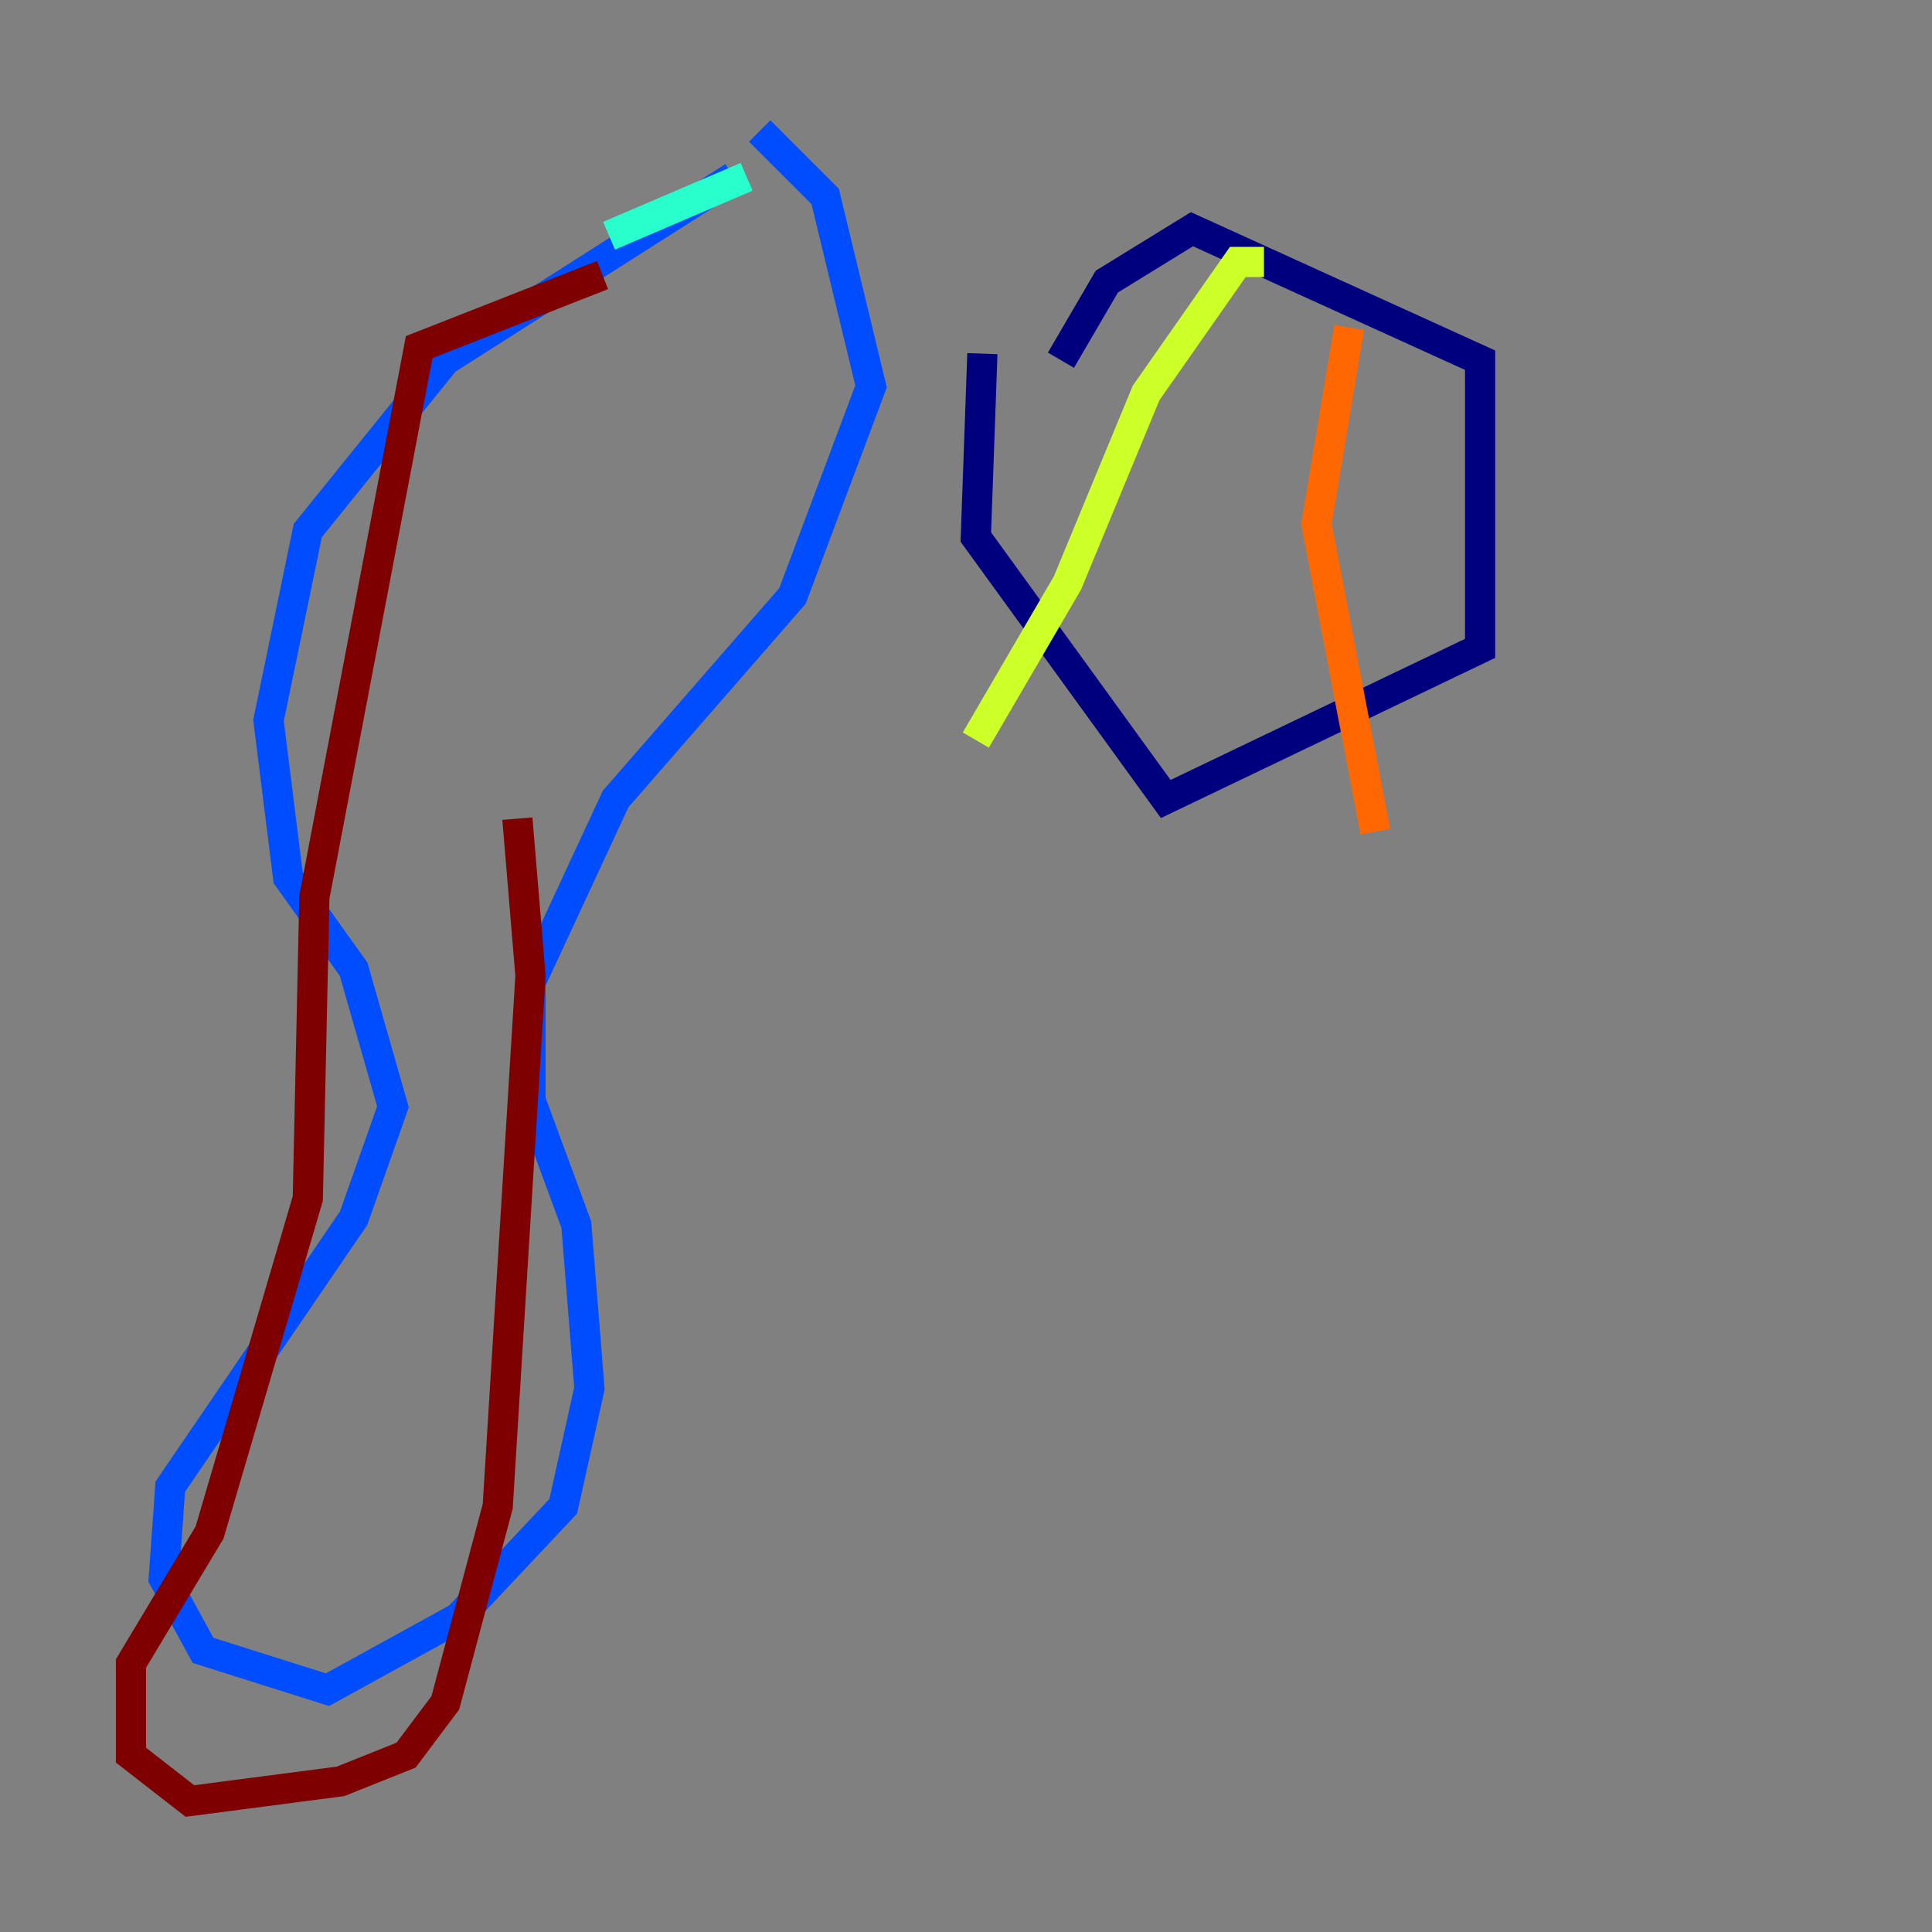 <?xml version="1.0" encoding="utf-8" ?>
<svg baseProfile="tiny" height="128" version="1.2" viewBox="0,0,128,128" width="128" xmlns="http://www.w3.org/2000/svg" xmlns:ev="http://www.w3.org/2001/xml-events" xmlns:xlink="http://www.w3.org/1999/xlink"><rect x="0" y="0" width="128" height="128" fill="#808080" stroke="none"/><defs /><polyline fill="none" points="65.085,23.43 64.651,35.58 77.234,52.936 98.061,42.956 98.061,23.864 78.969,15.186 73.329,18.658 70.291,23.864" stroke="#00007f" stroke-width="2" /><polyline fill="none" points="48.597,11.715 29.505,23.864 20.393,35.146 17.79,47.729 19.091,58.142 23.43,64.217 26.034,73.329 23.43,80.705 11.281,98.495 10.848,104.57 13.451,109.342 21.695,111.946 30.373,107.173 37.315,99.797 39.051,91.986 38.183,81.139 35.146,72.895 35.146,65.085 40.786,52.936 52.502,39.485 57.709,25.6 54.671,13.017 50.332,8.678" stroke="#004cff" stroke-width="2" /><polyline fill="none" points="49.464,11.715 40.352,15.62" stroke="#29ffcd" stroke-width="2" /><polyline fill="none" points="83.742,17.356 82.007,17.356 75.932,26.034 70.725,38.617 64.651,49.031" stroke="#cdff29" stroke-width="2" /><polyline fill="none" points="89.383,21.695 87.214,34.712 91.119,55.105" stroke="#ff6700" stroke-width="2" /><polyline fill="none" points="39.919,18.224 27.77,22.997 20.827,59.444 20.393,79.403 13.885,101.532 8.678,110.21 8.678,116.285 12.583,119.322 22.563,118.02 26.902,116.285 29.505,112.814 32.976,99.797 35.146,64.651 34.278,54.237" stroke="#7f0000" stroke-width="2" /></svg>